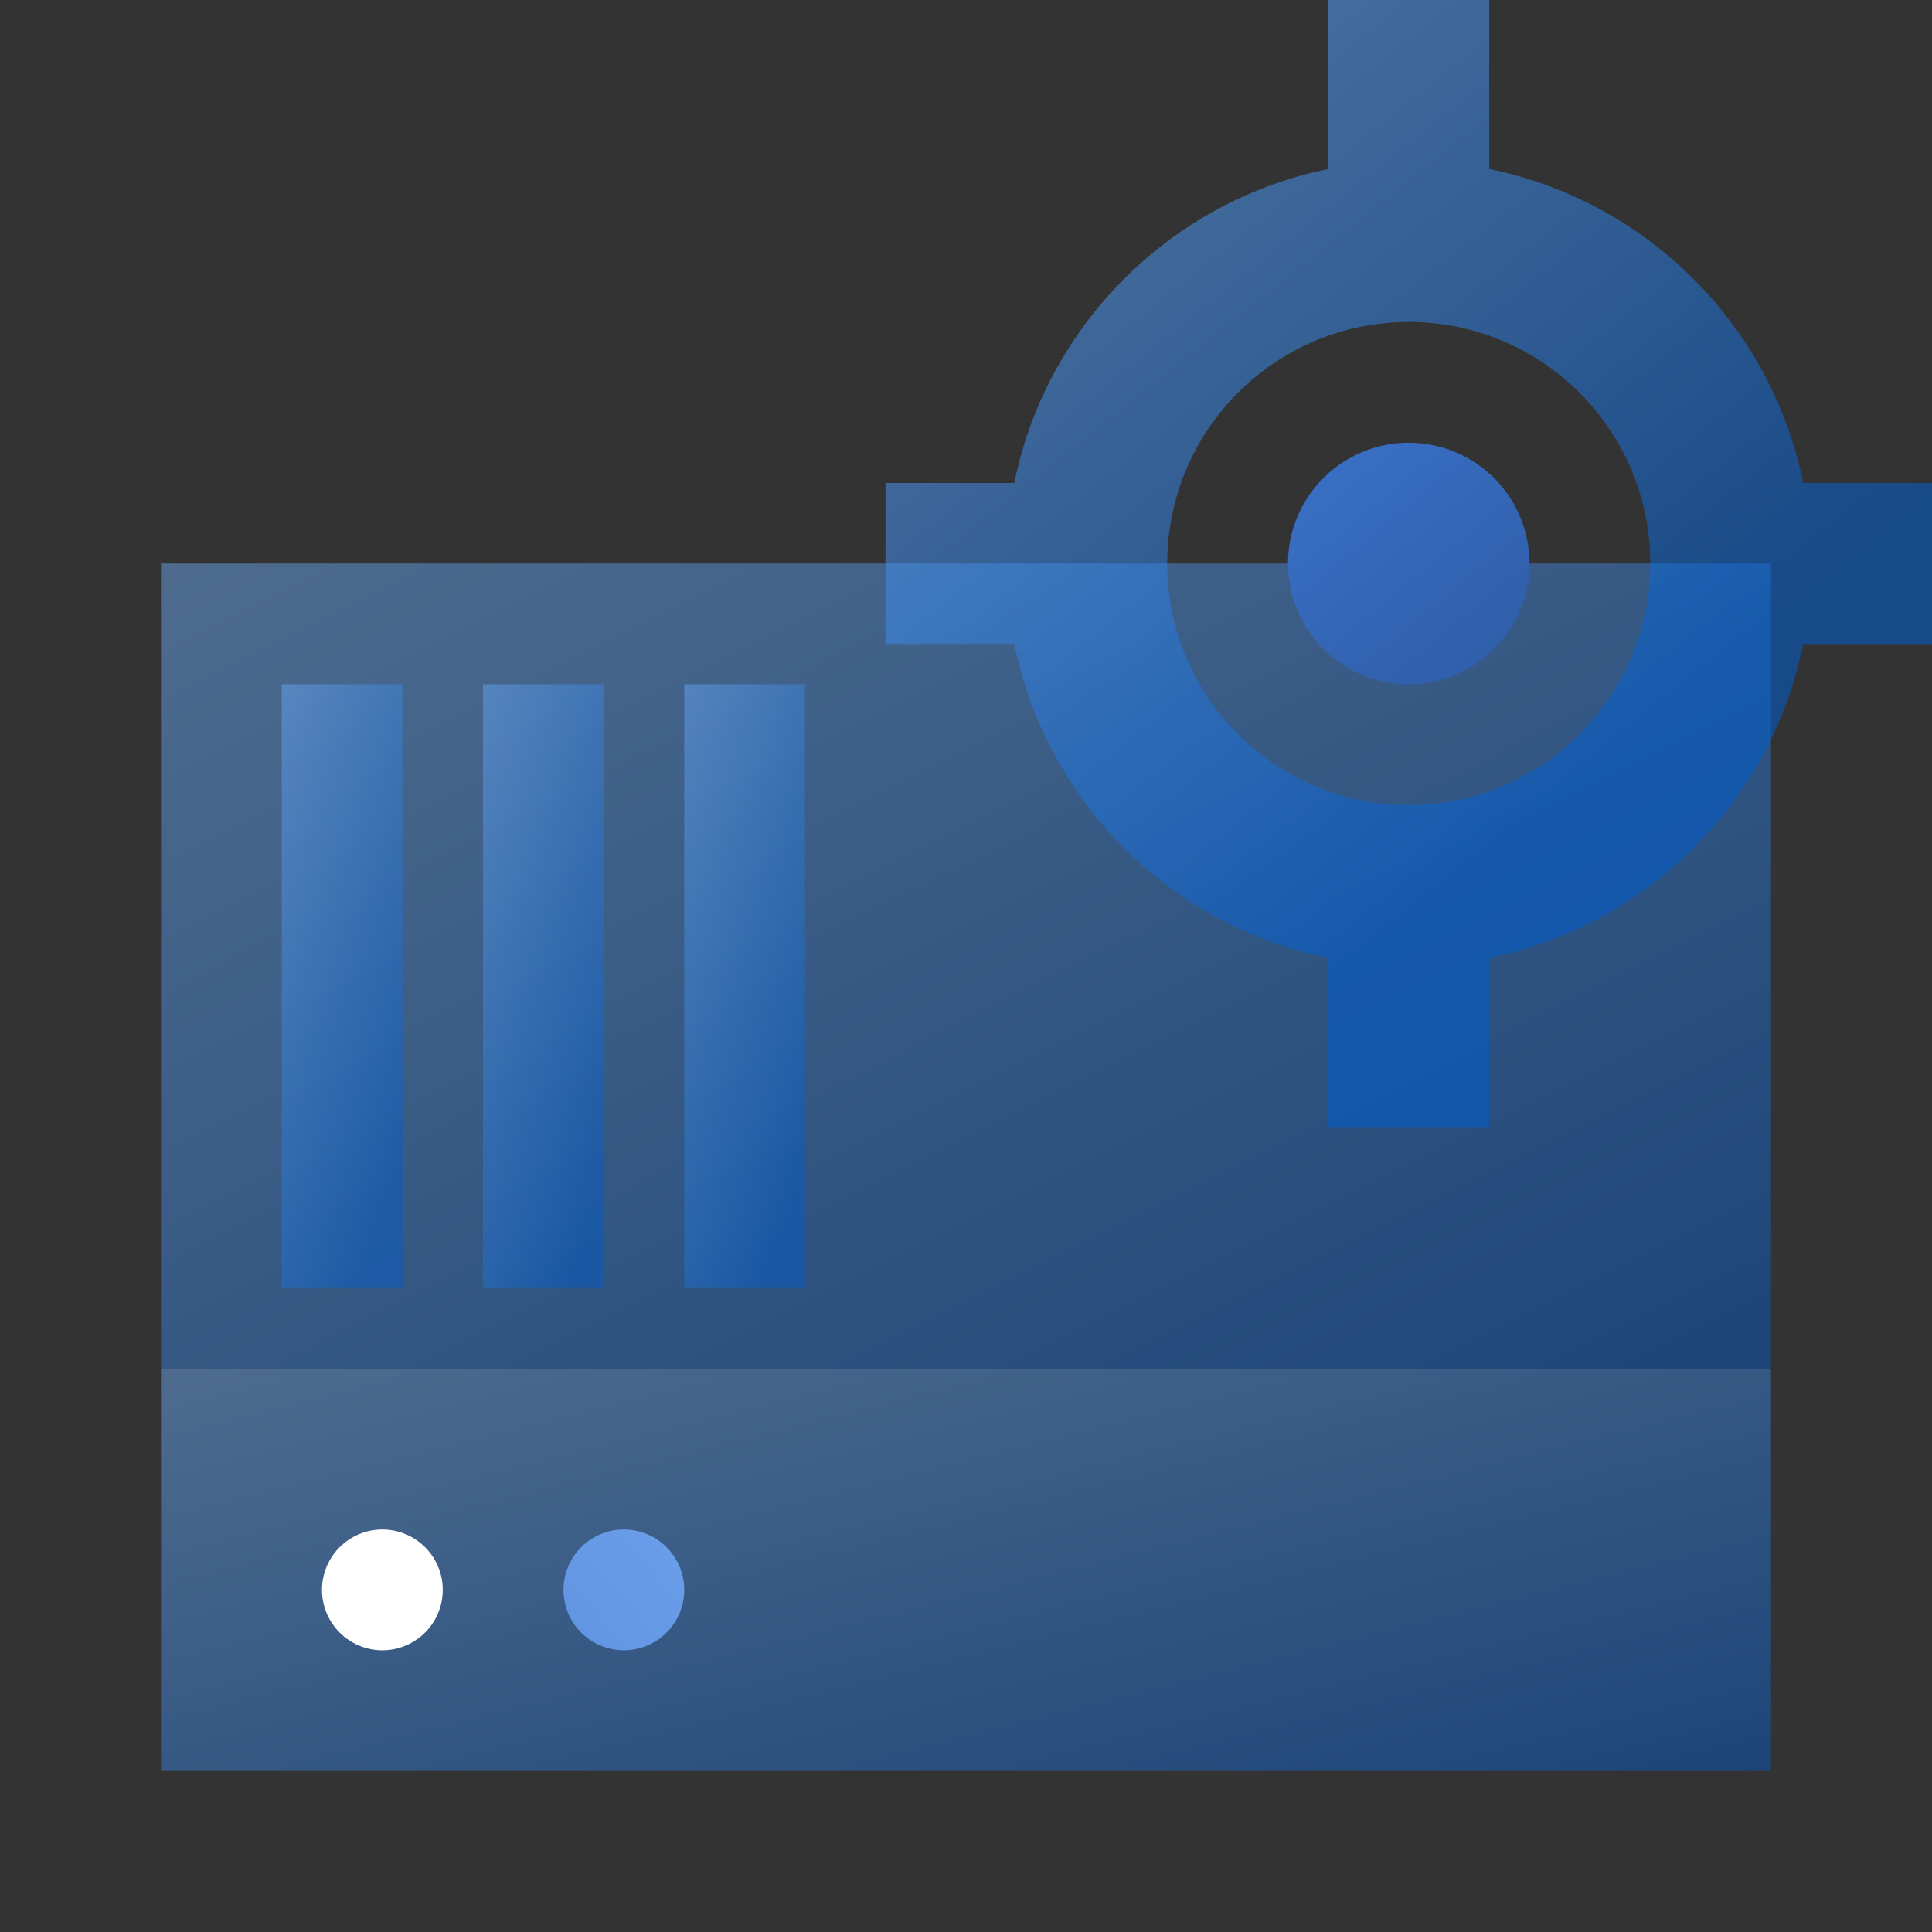 <svg width="96" height="96" fill="none" viewBox="0 0 96 96" xmlns="http://www.w3.org/2000/svg">
  <rect x="0" y="0" width="96" height="96" fill="#333333" stroke="none"/>
  <path fill="url(#prefix__a)" d="M8 68h80v20H8V68Z" clip-rule="evenodd" opacity=".45"/>
  <path fill="url(#prefix__b)" d="M8 28h80v40H8z" opacity=".45"/>
  <path fill="url(#prefix__c)" d="M66 8.4C58.163 9.99 51.99 16.163 50.4 24H44v8h6.4c1.59 7.837 7.764 14.01 15.6 15.6V56h8v-8.4c7.837-1.59 14.01-7.764 15.6-15.6H96v-8h-6.4C88.01 16.163 81.837 9.99 74 8.4V0h-8v8.4ZM82 28c0 6.627-5.373 12-12 12s-12-5.373-12-12 5.373-12 12-12 12 5.373 12 12Z" clip-rule="evenodd" opacity=".55"/>
  <path fill="url(#prefix__d)" d="M70 34a6 6 0 1 0 0-12 6 6 0 0 0 0 12Z" clip-rule="evenodd"/>
  <path fill="url(#prefix__e)" d="M30 34v30h-6V34h6Z" clip-rule="evenodd" opacity=".45"/>
  <path fill="url(#prefix__f)" d="M20 34v30h-6V34h6Z" clip-rule="evenodd" opacity=".45"/>
  <path fill="url(#prefix__g)" d="M40 34v30h-6V34h6Z" clip-rule="evenodd" opacity=".45"/>
  <path fill="#fff" d="M19 82a3 3 0 1 0 0-6 3 3 0 0 0 0 6Z" clip-rule="evenodd"/>
  <path fill="url(#prefix__h)" d="M31 82a3 3 0 1 0 0-6 3 3 0 0 0 0 6Z" clip-rule="evenodd"/>
  <defs>
    <linearGradient id="prefix__a" x1="-32" x2="-22.588" y1="78" y2="115.647" gradientUnits="userSpaceOnUse">
      <stop stop-color="#70B1FF"/>
      <stop offset="1" stop-color="#005CCD"/>
    </linearGradient>
    <linearGradient id="prefix__b" x1="-32" x2="0" y1="48" y2="112" gradientUnits="userSpaceOnUse">
      <stop stop-color="#70B1FF"/>
      <stop offset="1" stop-color="#005CCD"/>
    </linearGradient>
    <linearGradient id="prefix__c" x1="24.147" x2="56.411" y1="15.827" y2="56.299" gradientUnits="userSpaceOnUse">
      <stop stop-color="#70B1FF"/>
      <stop offset="1" stop-color="#005CCD"/>
    </linearGradient>
    <linearGradient id="prefix__d" x1="92.47" x2="73.234" y1="30.398" y2="7.28" gradientUnits="userSpaceOnUse">
      <stop stop-color="#295296"/>
      <stop offset="1" stop-color="#3E78D3"/>
    </linearGradient>
    <linearGradient id="prefix__e" x1="20.733" x2="34.055" y1="41.152" y2="45.582" gradientUnits="userSpaceOnUse">
      <stop stop-color="#70B1FF"/>
      <stop offset="1" stop-color="#005CCD"/>
    </linearGradient>
    <linearGradient id="prefix__f" x1="10.733" x2="24.055" y1="41.152" y2="45.582" gradientUnits="userSpaceOnUse">
      <stop stop-color="#70B1FF"/>
      <stop offset="1" stop-color="#005CCD"/>
    </linearGradient>
    <linearGradient id="prefix__g" x1="30.733" x2="44.055" y1="41.152" y2="45.582" gradientUnits="userSpaceOnUse">
      <stop stop-color="#70B1FF"/>
      <stop offset="1" stop-color="#005CCD"/>
    </linearGradient>
    <linearGradient id="prefix__h" x1="31.247" x2="20.255" y1="68.55" y2="78.333" gradientUnits="userSpaceOnUse">
      <stop stop-color="#6FA2EC"/>
      <stop offset="1" stop-color="#5C90DF"/>
    </linearGradient>
  </defs>
</svg>
